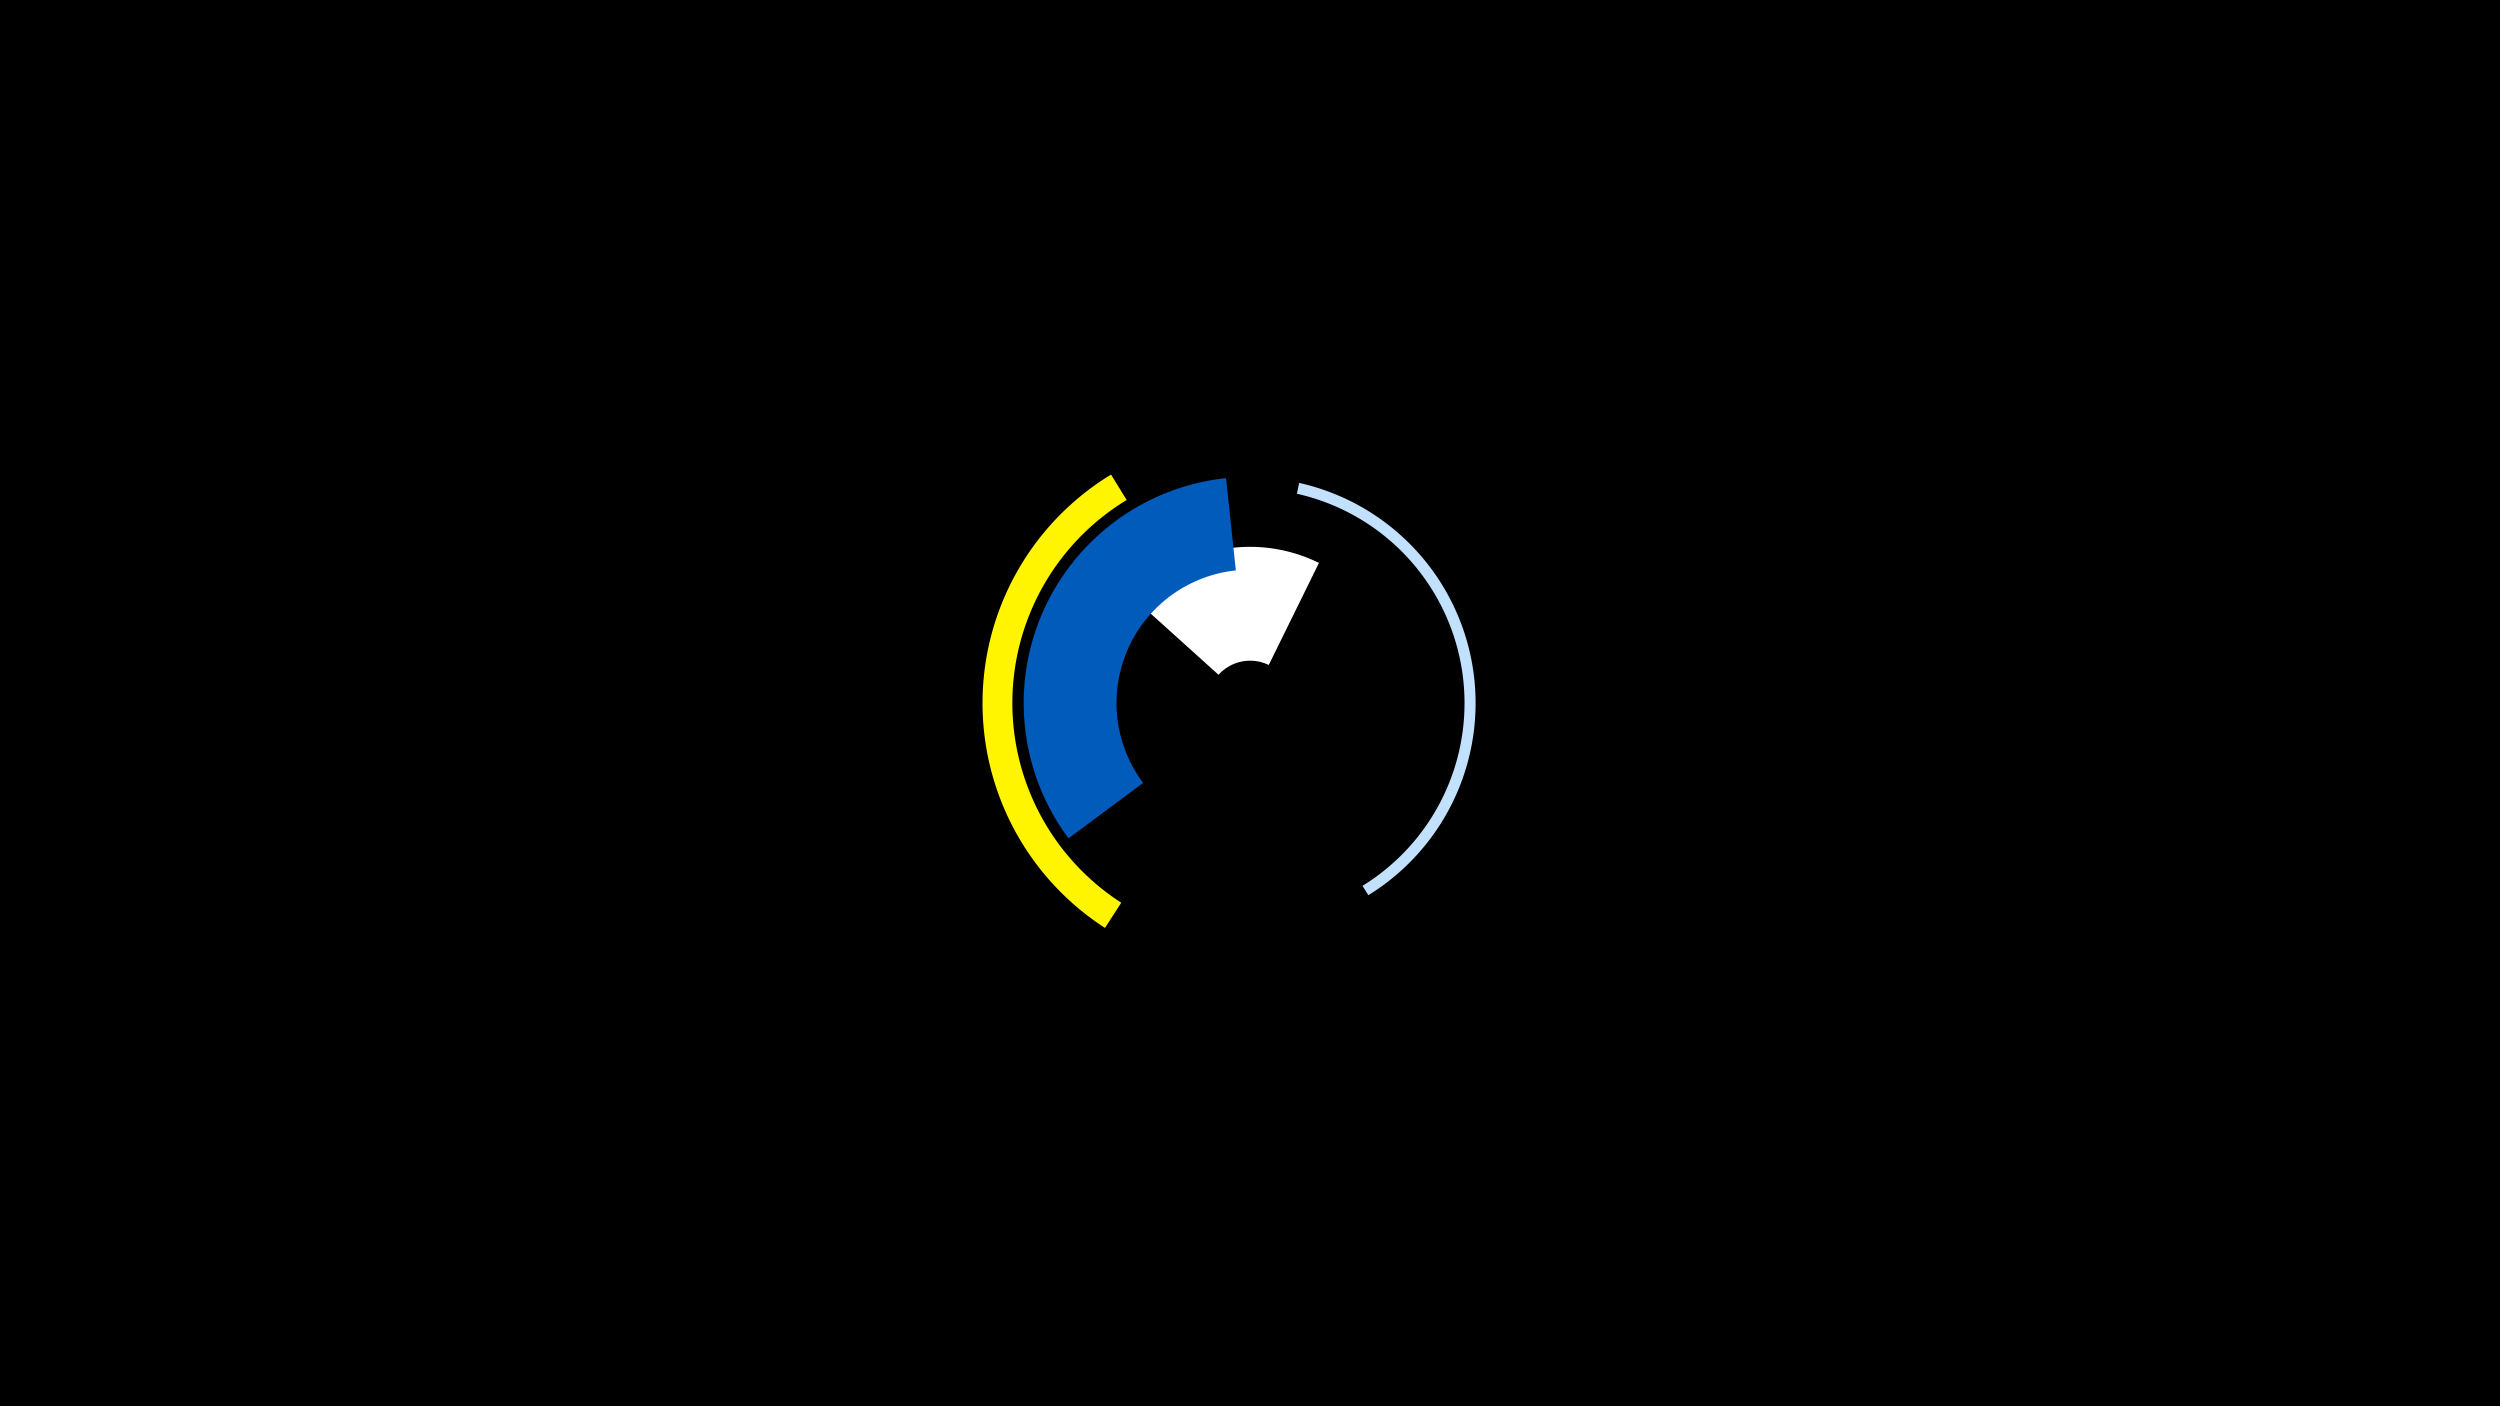 <svg width="1200" height="675" viewBox="-500 -500 1200 675" xmlns="http://www.w3.org/2000/svg"><title>19351-10067549193</title><path d="M-500-500h1200v675h-1200z" fill="#000"/><path d="M44.3-212.7a74.9 74.9 0 0 1 88.8-17.1l-24.1 49a20.4 20.4 0 0 0-24.1 4.7z" fill="#fff"/><path d="M123.6-268.2a108.3 108.3 0 0 1 33.2 197.9l-2.8-4.5a103 103 0 0 0-31.5-188.2z" fill="#c2e1ff"/><path d="M30.4-54.6a128.4 128.4 0 0 1 2.9-217.6l7.5 12.2a114 114 0 0 0-2.6 193.3z" fill="#fff500"/><path d="M12.9-97.6a108.6 108.6 0 0 1 75.6-172.9l4.7 44.3a64 64 0 0 0-44.5 102z" fill="#005bbb"/></svg>